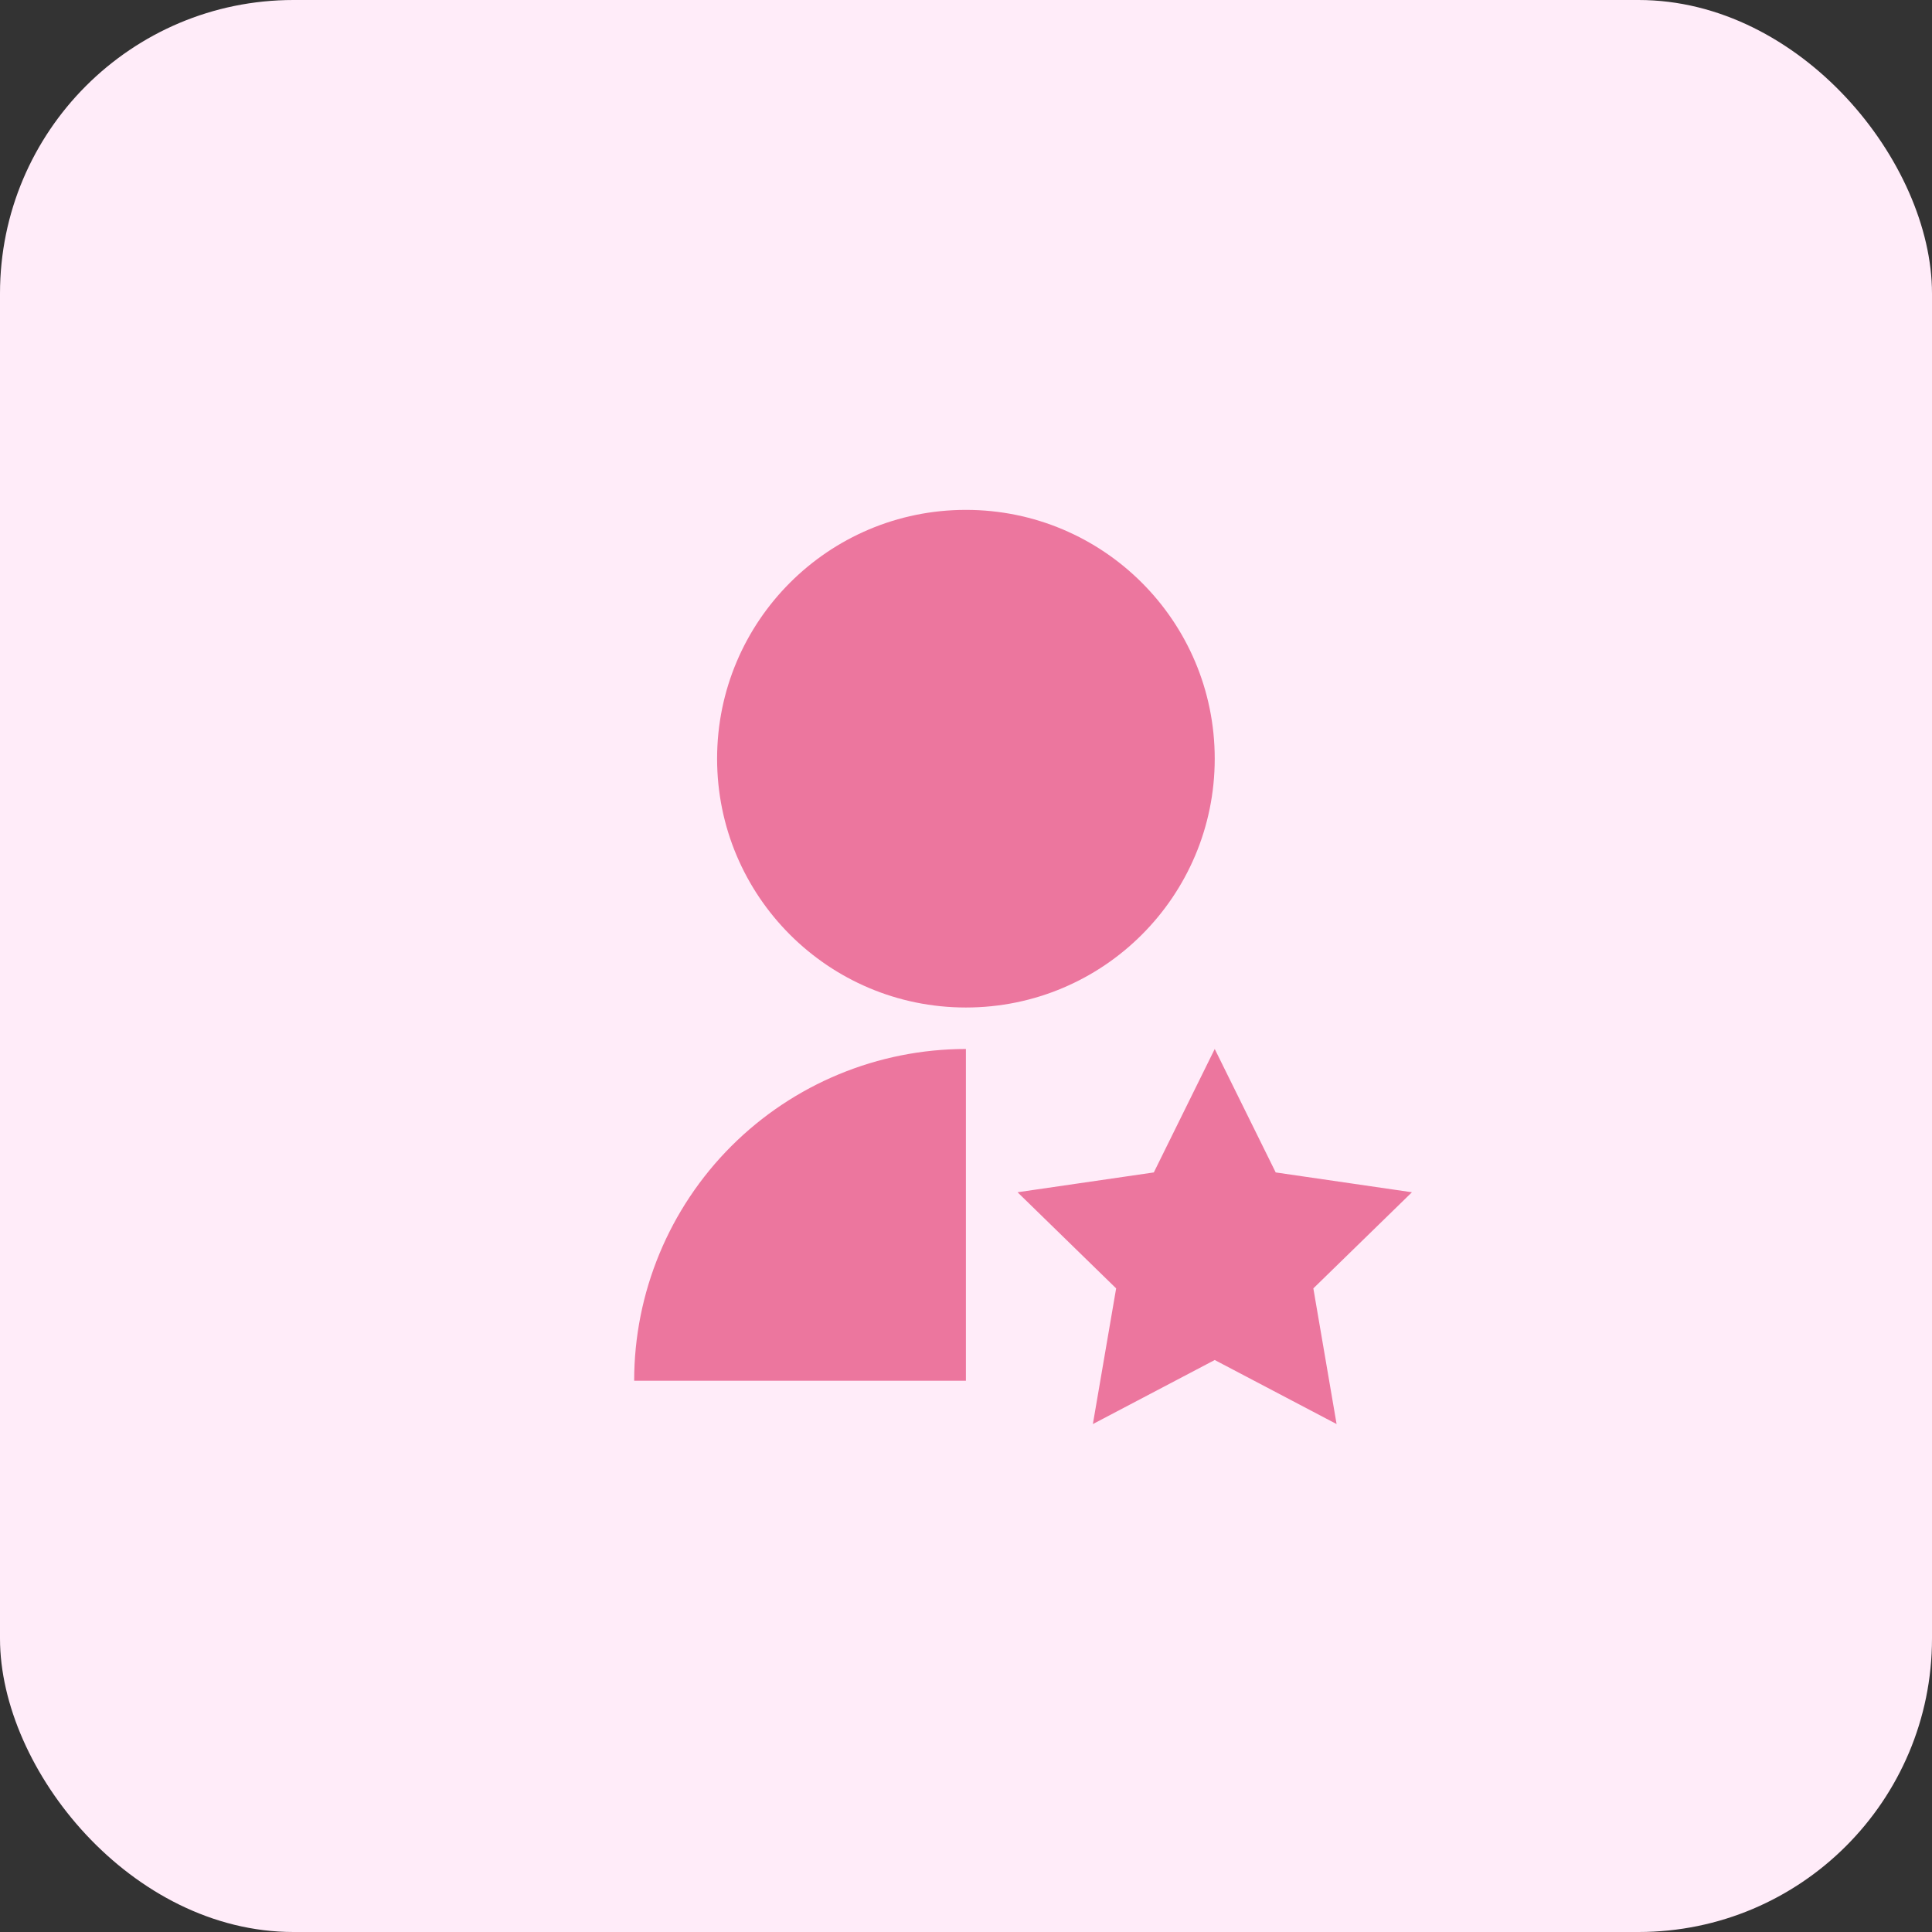 <svg width="66" height="66" viewBox="0 0 66 66" fill="none" xmlns="http://www.w3.org/2000/svg">
<rect x="0" y="0" width="66" height="66" fill="#333333" stroke="none"/>
<rect width="66" height="66" rx="10.025" fill="#FFECF9"/>
<path d="M32.997 35.835V47.168H21.664C21.664 44.162 22.858 41.279 24.983 39.154C27.109 37.029 29.992 35.835 32.997 35.835ZM41.497 46.46L37.334 48.648L38.129 44.013L34.761 40.729L39.416 40.052L41.497 35.835L43.58 40.052L48.234 40.729L44.866 44.013L45.66 48.648L41.497 46.46ZM32.997 34.418C28.301 34.418 24.497 30.614 24.497 25.918C24.497 21.222 28.301 17.418 32.997 17.418C37.694 17.418 41.497 21.222 41.497 25.918C41.497 30.614 37.694 34.418 32.997 34.418Z" fill="#EC769E"/>
</svg>
